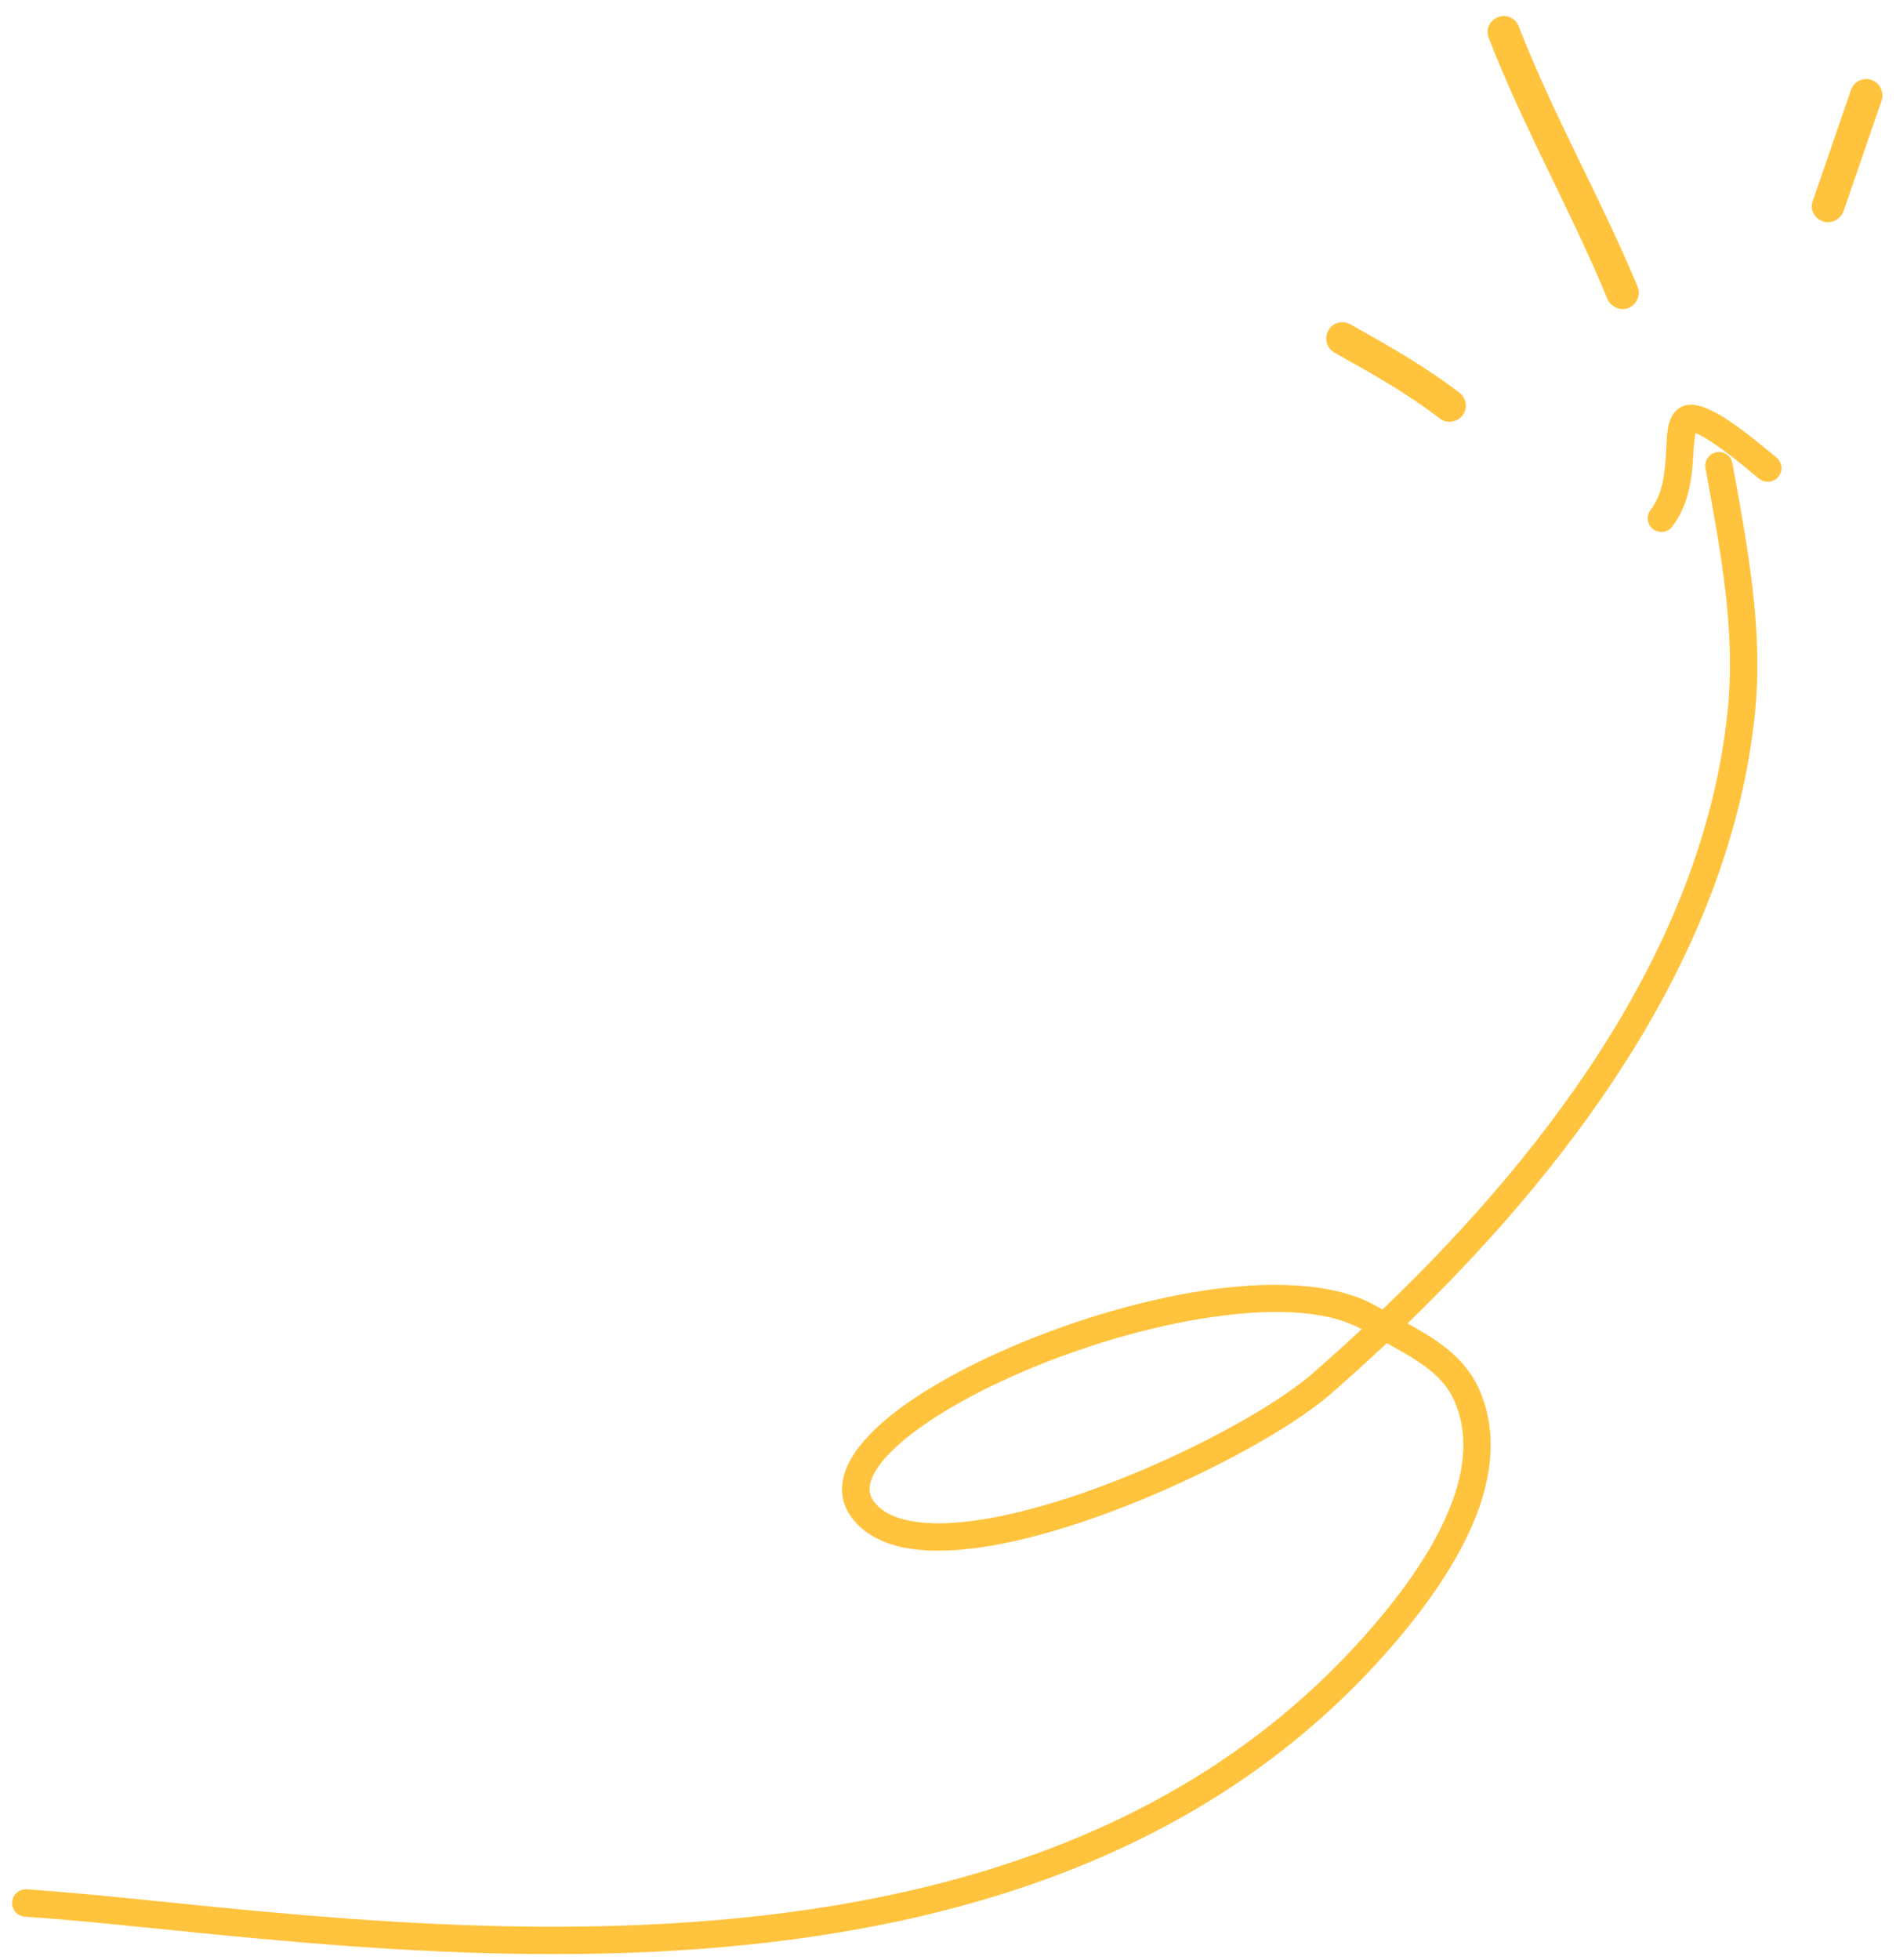 <svg width="180" height="186" viewBox="0 0 180 186" fill="none" xmlns="http://www.w3.org/2000/svg">
<g clip-path="url(#clip0_106:333)">
<g clip-path="url(#clip1_106:333)">
<path fill-rule="evenodd" clip-rule="evenodd" d="M133.623 125.574C150.49 109.26 164.322 89.564 166.597 67.815C167.43 59.826 165.925 51.985 164.47 43.956C164.342 43.251 163.664 42.78 162.959 42.91C162.255 43.037 161.783 43.715 161.912 44.418C163.323 52.203 164.82 59.802 164.01 67.541C161.772 88.963 147.938 108.275 131.243 124.261C131.067 124.162 130.891 124.06 130.715 123.958C126.844 121.715 120.614 121.44 113.797 122.535C103.901 124.122 92.745 128.507 86.153 133.123C83.112 135.251 81.027 137.48 80.288 139.488C79.67 141.16 79.853 142.736 80.967 144.142C81.889 145.3 83.193 146.114 84.814 146.596C86.978 147.238 89.748 147.288 92.856 146.861C104.357 145.282 120.66 137.226 126.36 132.244C128.146 130.683 129.911 129.087 131.653 127.45C132.772 128.063 133.84 128.653 134.804 129.308C136.219 130.271 137.398 131.369 138.09 132.968C139.368 135.919 139.062 139.098 137.973 142.196C136.232 147.158 132.502 151.912 129.428 155.354C112.136 174.716 87.447 181.117 63.66 182.506C39.605 183.912 16.445 180.183 2.532 179.27C1.817 179.224 1.196 179.768 1.151 180.483C1.102 181.197 1.646 181.816 2.361 181.865C16.349 182.782 39.632 186.513 63.811 185.101C88.26 183.672 113.593 176.986 131.368 157.084C134.637 153.421 138.572 148.337 140.427 143.057C141.734 139.323 142.014 135.491 140.476 131.938C139.578 129.867 138.093 128.404 136.267 127.161C135.448 126.604 134.555 126.089 133.623 125.574ZM129.269 126.125C125.782 124.19 120.245 124.131 114.209 125.101C104.7 126.626 93.977 130.817 87.642 135.251C85.52 136.737 83.902 138.228 83.072 139.662C82.47 140.698 82.328 141.677 83.002 142.525C83.778 143.501 84.99 144.048 86.477 144.325C88.189 144.647 90.246 144.598 92.506 144.286C103.535 142.772 119.185 135.065 124.649 130.289C126.203 128.929 127.746 127.539 129.269 126.125Z" fill="#FFC33D"/>
<path fill-rule="evenodd" clip-rule="evenodd" d="M160.946 41.101C161.512 41.301 162.197 41.737 162.91 42.225C164.526 43.327 166.197 44.772 167.013 45.429C167.574 45.876 168.393 45.787 168.842 45.227C169.291 44.667 169.199 43.849 168.639 43.399C167.64 42.599 165.424 40.685 163.506 39.516C162.521 38.916 161.584 38.514 160.872 38.418C160.172 38.327 159.651 38.517 159.243 38.853C158.813 39.206 158.48 39.819 158.336 40.696C158.179 41.659 158.216 43.084 158.033 44.607C157.882 45.885 157.572 47.253 156.7 48.382C156.26 48.95 156.363 49.767 156.932 50.205C157.498 50.642 158.316 50.54 158.752 49.972C160.391 47.856 160.656 45.142 160.764 42.978C160.796 42.333 160.887 41.543 160.946 41.101Z" fill="#FFC33D"/>
</g>
<path fill-rule="evenodd" clip-rule="evenodd" d="M138.572 37.278C135.332 34.79 131.717 32.74 128.2 30.779C127.441 30.36 126.477 30.616 126.107 31.373C125.68 32.108 125.964 33.052 126.666 33.448C130.077 35.346 133.588 37.32 136.672 39.702C137.328 40.214 138.304 40.094 138.836 39.428C139.367 38.762 139.227 37.79 138.572 37.278Z" fill="#FFC33D"/>
<path fill-rule="evenodd" clip-rule="evenodd" d="M155.463 27.193C151.993 18.84 147.471 10.963 144.18 2.495C143.897 1.715 142.997 1.318 142.211 1.626C141.425 1.934 141.006 2.815 141.346 3.619C144.63 12.104 149.145 19.998 152.608 28.368C152.953 29.158 153.862 29.532 154.654 29.209C155.389 28.863 155.808 27.983 155.463 27.193Z" fill="#FFC33D"/>
<path fill-rule="evenodd" clip-rule="evenodd" d="M175.723 8.548C174.518 12.048 173.312 15.548 172.106 19.049C171.791 19.835 172.233 20.716 173.046 20.998C173.861 21.28 174.699 20.84 175.014 20.053C176.222 16.547 177.43 13.042 178.637 9.537C178.895 8.728 178.453 7.85 177.637 7.573C176.878 7.318 175.981 7.739 175.723 8.548Z" fill="#FFC33D"/>
</g>
<defs>
<clipPath id="clip0_106:333">
<rect width="180" height="186" fill="white"/>
</clipPath>
<clipPath id="clip1_106:333">
<rect width="171.473" height="171.473" fill="white" transform="translate(-13.869 178.702) rotate(-78.937)"/>
</clipPath>
</defs>
</svg>
